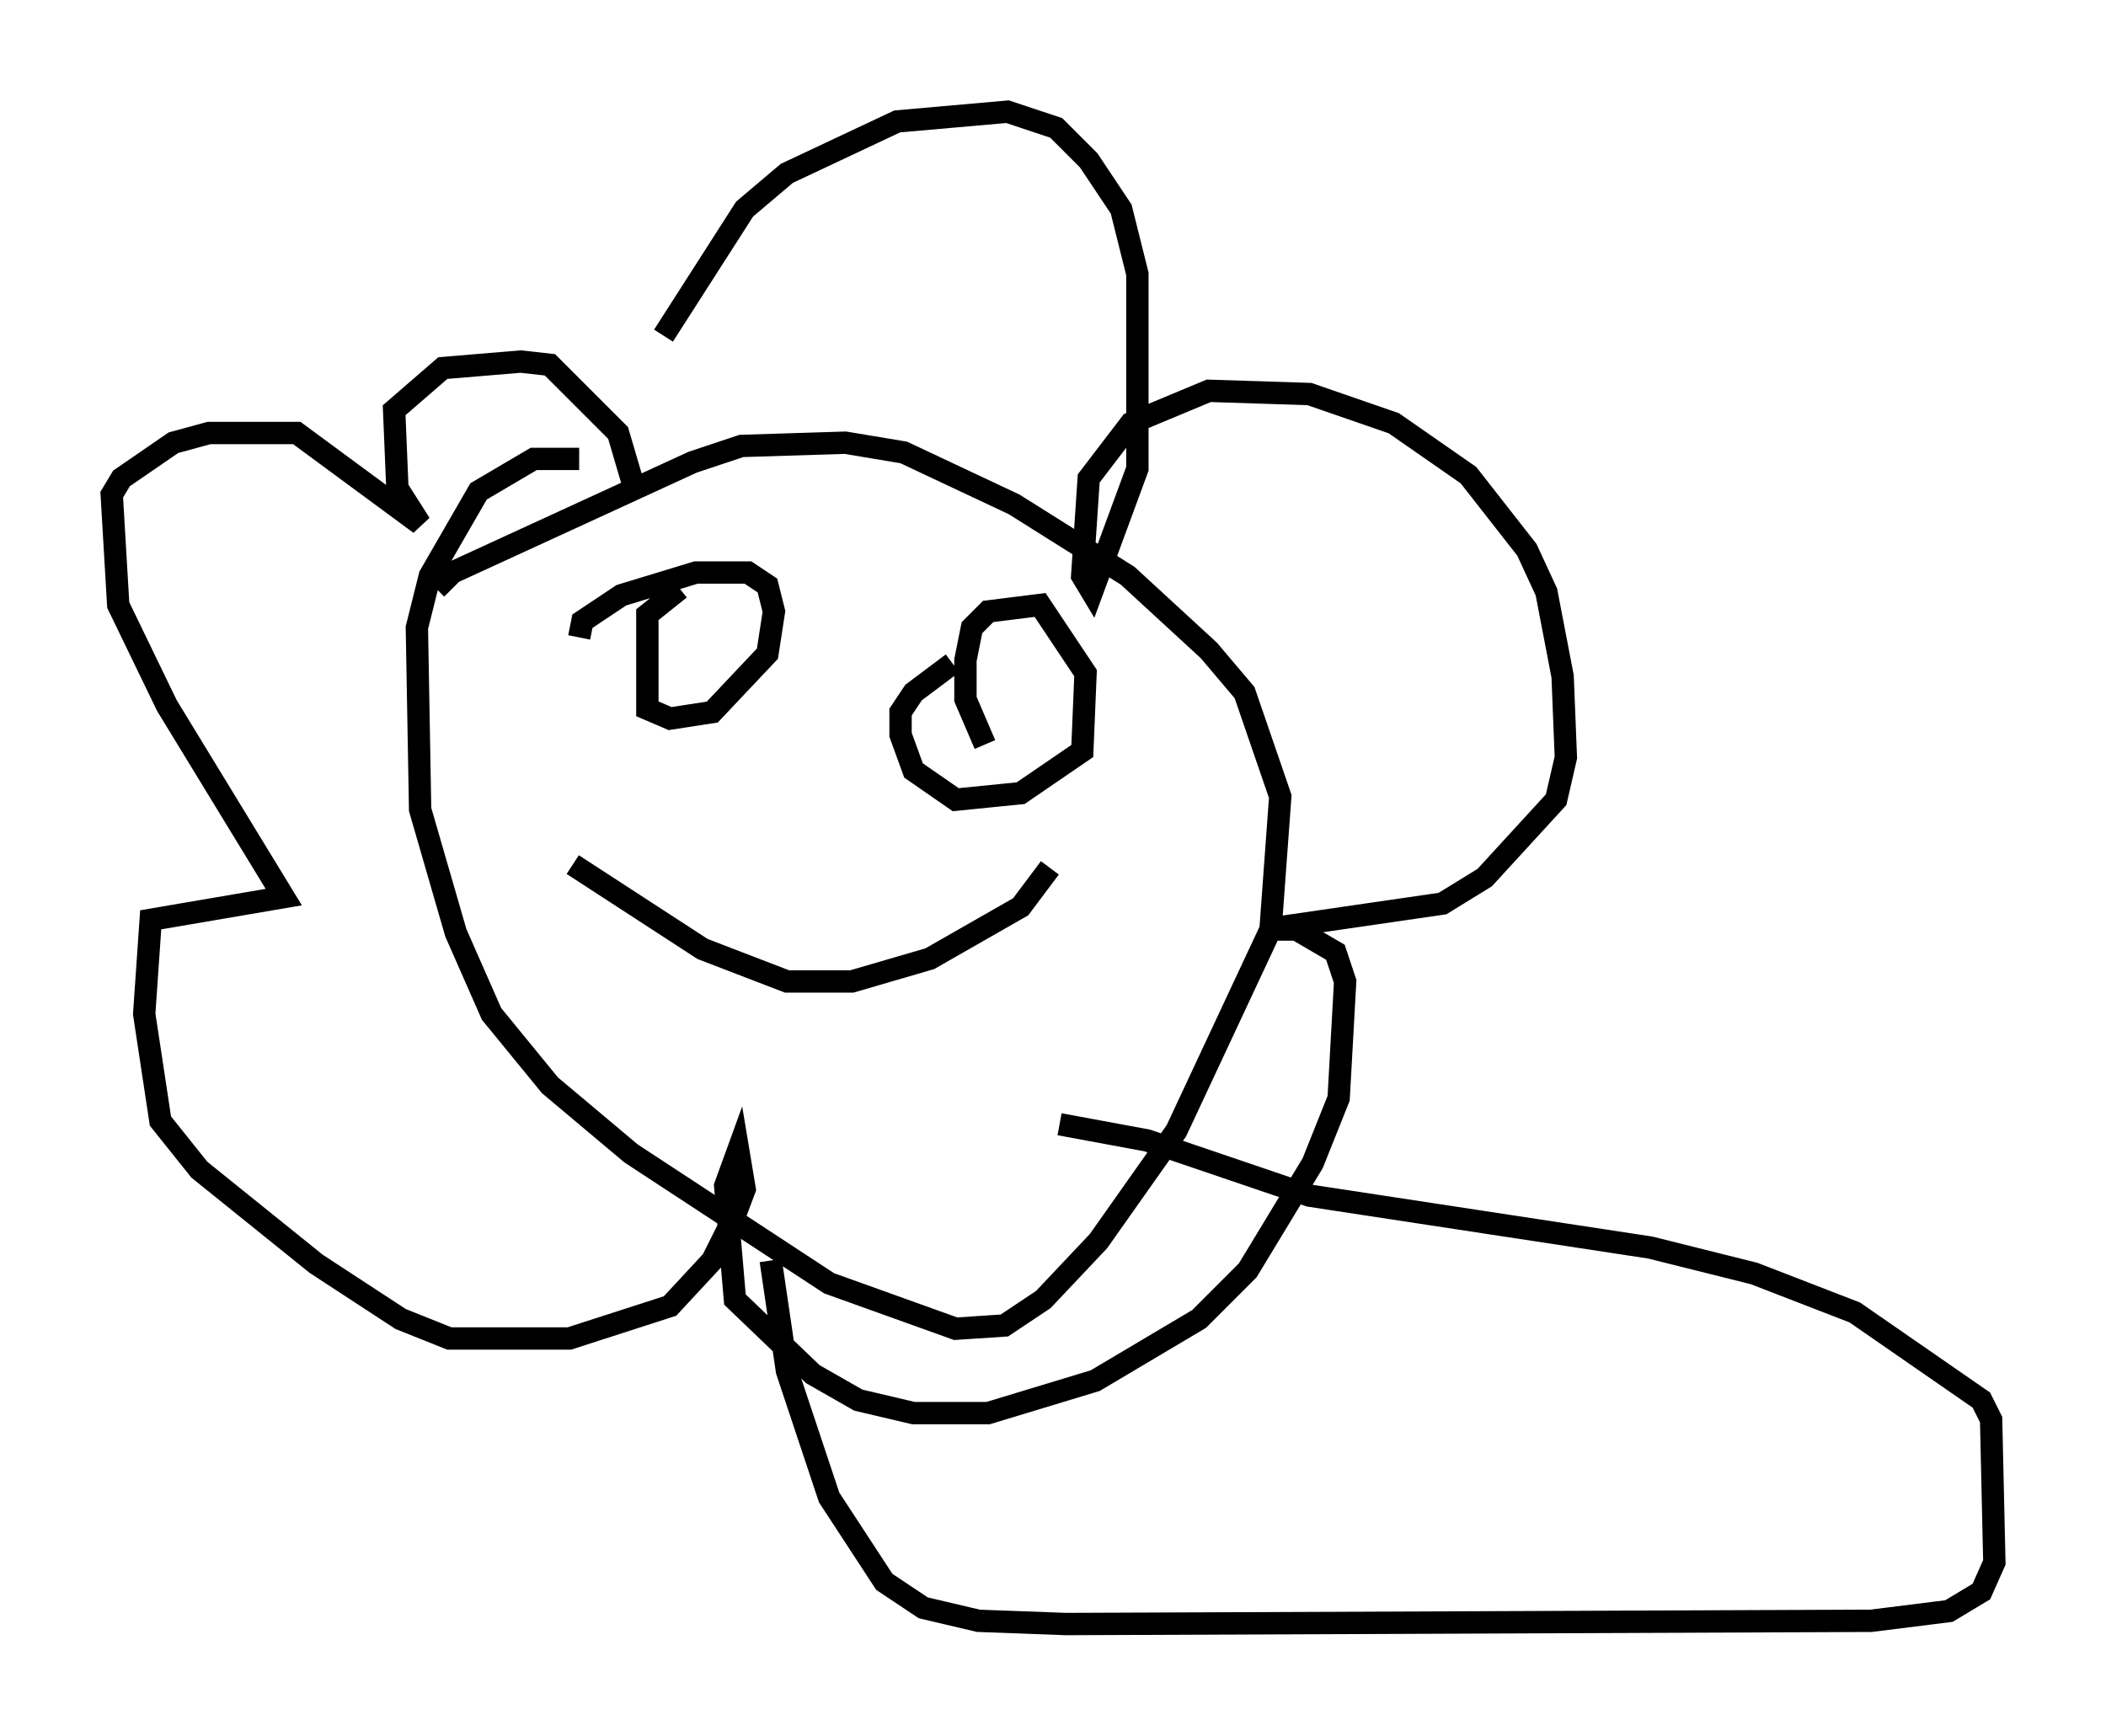 <?xml version="1.0" encoding="utf-8" ?>
<svg baseProfile="full" height="77.687" version="1.1" width="94.246" xmlns="http://www.w3.org/2000/svg" xmlns:ev="http://www.w3.org/2001/xml-events" xmlns:xlink="http://www.w3.org/1999/xlink"><defs /><rect fill="white" height="77.687" width="94.246" x="0" y="0" /><path d="M27.223, 22.43 m2.469, -7.408 l3.631, -5.665 1.888, -1.598 l4.939, -2.324 4.939, -0.436 l2.179, 0.726 1.453, 1.453 l1.453, 2.179 0.726, 2.905 l0.0, 8.715 -2.034, 5.52 l-0.436, -0.726 0.291, -4.358 l1.888, -2.469 3.486, -1.453 l4.503, 0.145 3.777, 1.307 l3.341, 2.324 2.615, 3.341 l0.872, 1.888 0.726, 3.777 l0.145, 3.631 -0.436, 1.888 l-3.196, 3.486 -1.888, 1.162 l-7.989, 1.162 1.453, 0.0 l1.743, 1.017 0.436, 1.307 l-0.291, 5.229 -1.162, 2.905 l-2.905, 4.793 -2.179, 2.179 l-4.648, 2.76 -4.793, 1.453 l-3.341, 0.0 -2.469, -0.581 l-2.034, -1.162 -3.486, -3.341 l-0.436, -5.084 0.581, -1.598 l0.291, 1.743 -0.436, 1.162 l-1.017, 2.034 -1.888, 2.034 l-4.503, 1.453 -5.374, 0.0 l-2.179, -0.872 -3.777, -2.469 l-5.229, -4.212 -1.743, -2.179 l-0.726, -4.793 0.291, -4.212 l5.955, -1.017 -5.229, -8.57 l-2.179, -4.503 -0.291, -4.939 l0.436, -0.726 2.324, -1.598 l1.598, -0.436 3.922, 0.0 l5.52, 4.067 -1.017, -1.598 l-0.145, -3.486 2.179, -1.888 l3.486, -0.291 1.307, 0.145 l3.05, 3.05 0.726, 2.469 m-8.86, 4.503 l0.726, -0.726 10.749, -4.939 l2.179, -0.726 4.648, -0.145 l2.615, 0.436 4.939, 2.324 l5.084, 3.196 3.631, 3.341 l1.598, 1.888 1.598, 4.648 l-0.436, 5.955 -4.212, 9.006 l-3.486, 4.939 -2.469, 2.615 l-1.743, 1.162 -2.179, 0.145 l-5.665, -2.034 -8.86, -5.81 l-3.631, -3.05 -2.615, -3.196 l-1.598, -3.631 -1.598, -5.52 l-0.145, -8.134 0.581, -2.324 l2.179, -3.777 2.469, -1.453 l2.034, 0.0 m0.0, 7.989 l0.145, -0.726 1.743, -1.162 l3.341, -1.017 2.324, 0.0 l0.872, 0.581 0.291, 1.162 l-0.291, 1.888 -2.469, 2.615 l-1.888, 0.291 -1.017, -0.436 l0.0, -4.212 1.453, -1.162 m13.654, 6.972 l-0.872, -2.034 0.0, -1.743 l0.291, -1.453 0.726, -0.726 l2.324, -0.291 2.034, 3.05 l-0.145, 3.486 -2.76, 1.888 l-2.905, 0.291 -1.888, -1.307 l-0.581, -1.598 0.0, -1.017 l0.581, -0.872 1.743, -1.307 m-16.994, 9.006 l5.81, 3.777 3.777, 1.453 l2.905, 0.0 3.486, -1.017 l4.067, -2.324 1.307, -1.743 m-12.492, 17.575 l0.726, 4.939 1.888, 5.665 l2.469, 3.777 1.743, 1.162 l2.469, 0.581 3.922, 0.145 l36.022, -0.145 3.486, -0.436 l1.453, -0.872 0.581, -1.307 l-0.145, -6.391 -0.436, -0.872 l-5.665, -3.922 -4.503, -1.743 l-4.648, -1.162 -15.251, -2.324 l-7.263, -2.469 -3.922, -0.726 " fill="none" stroke="black" stroke-width="1" /></svg>